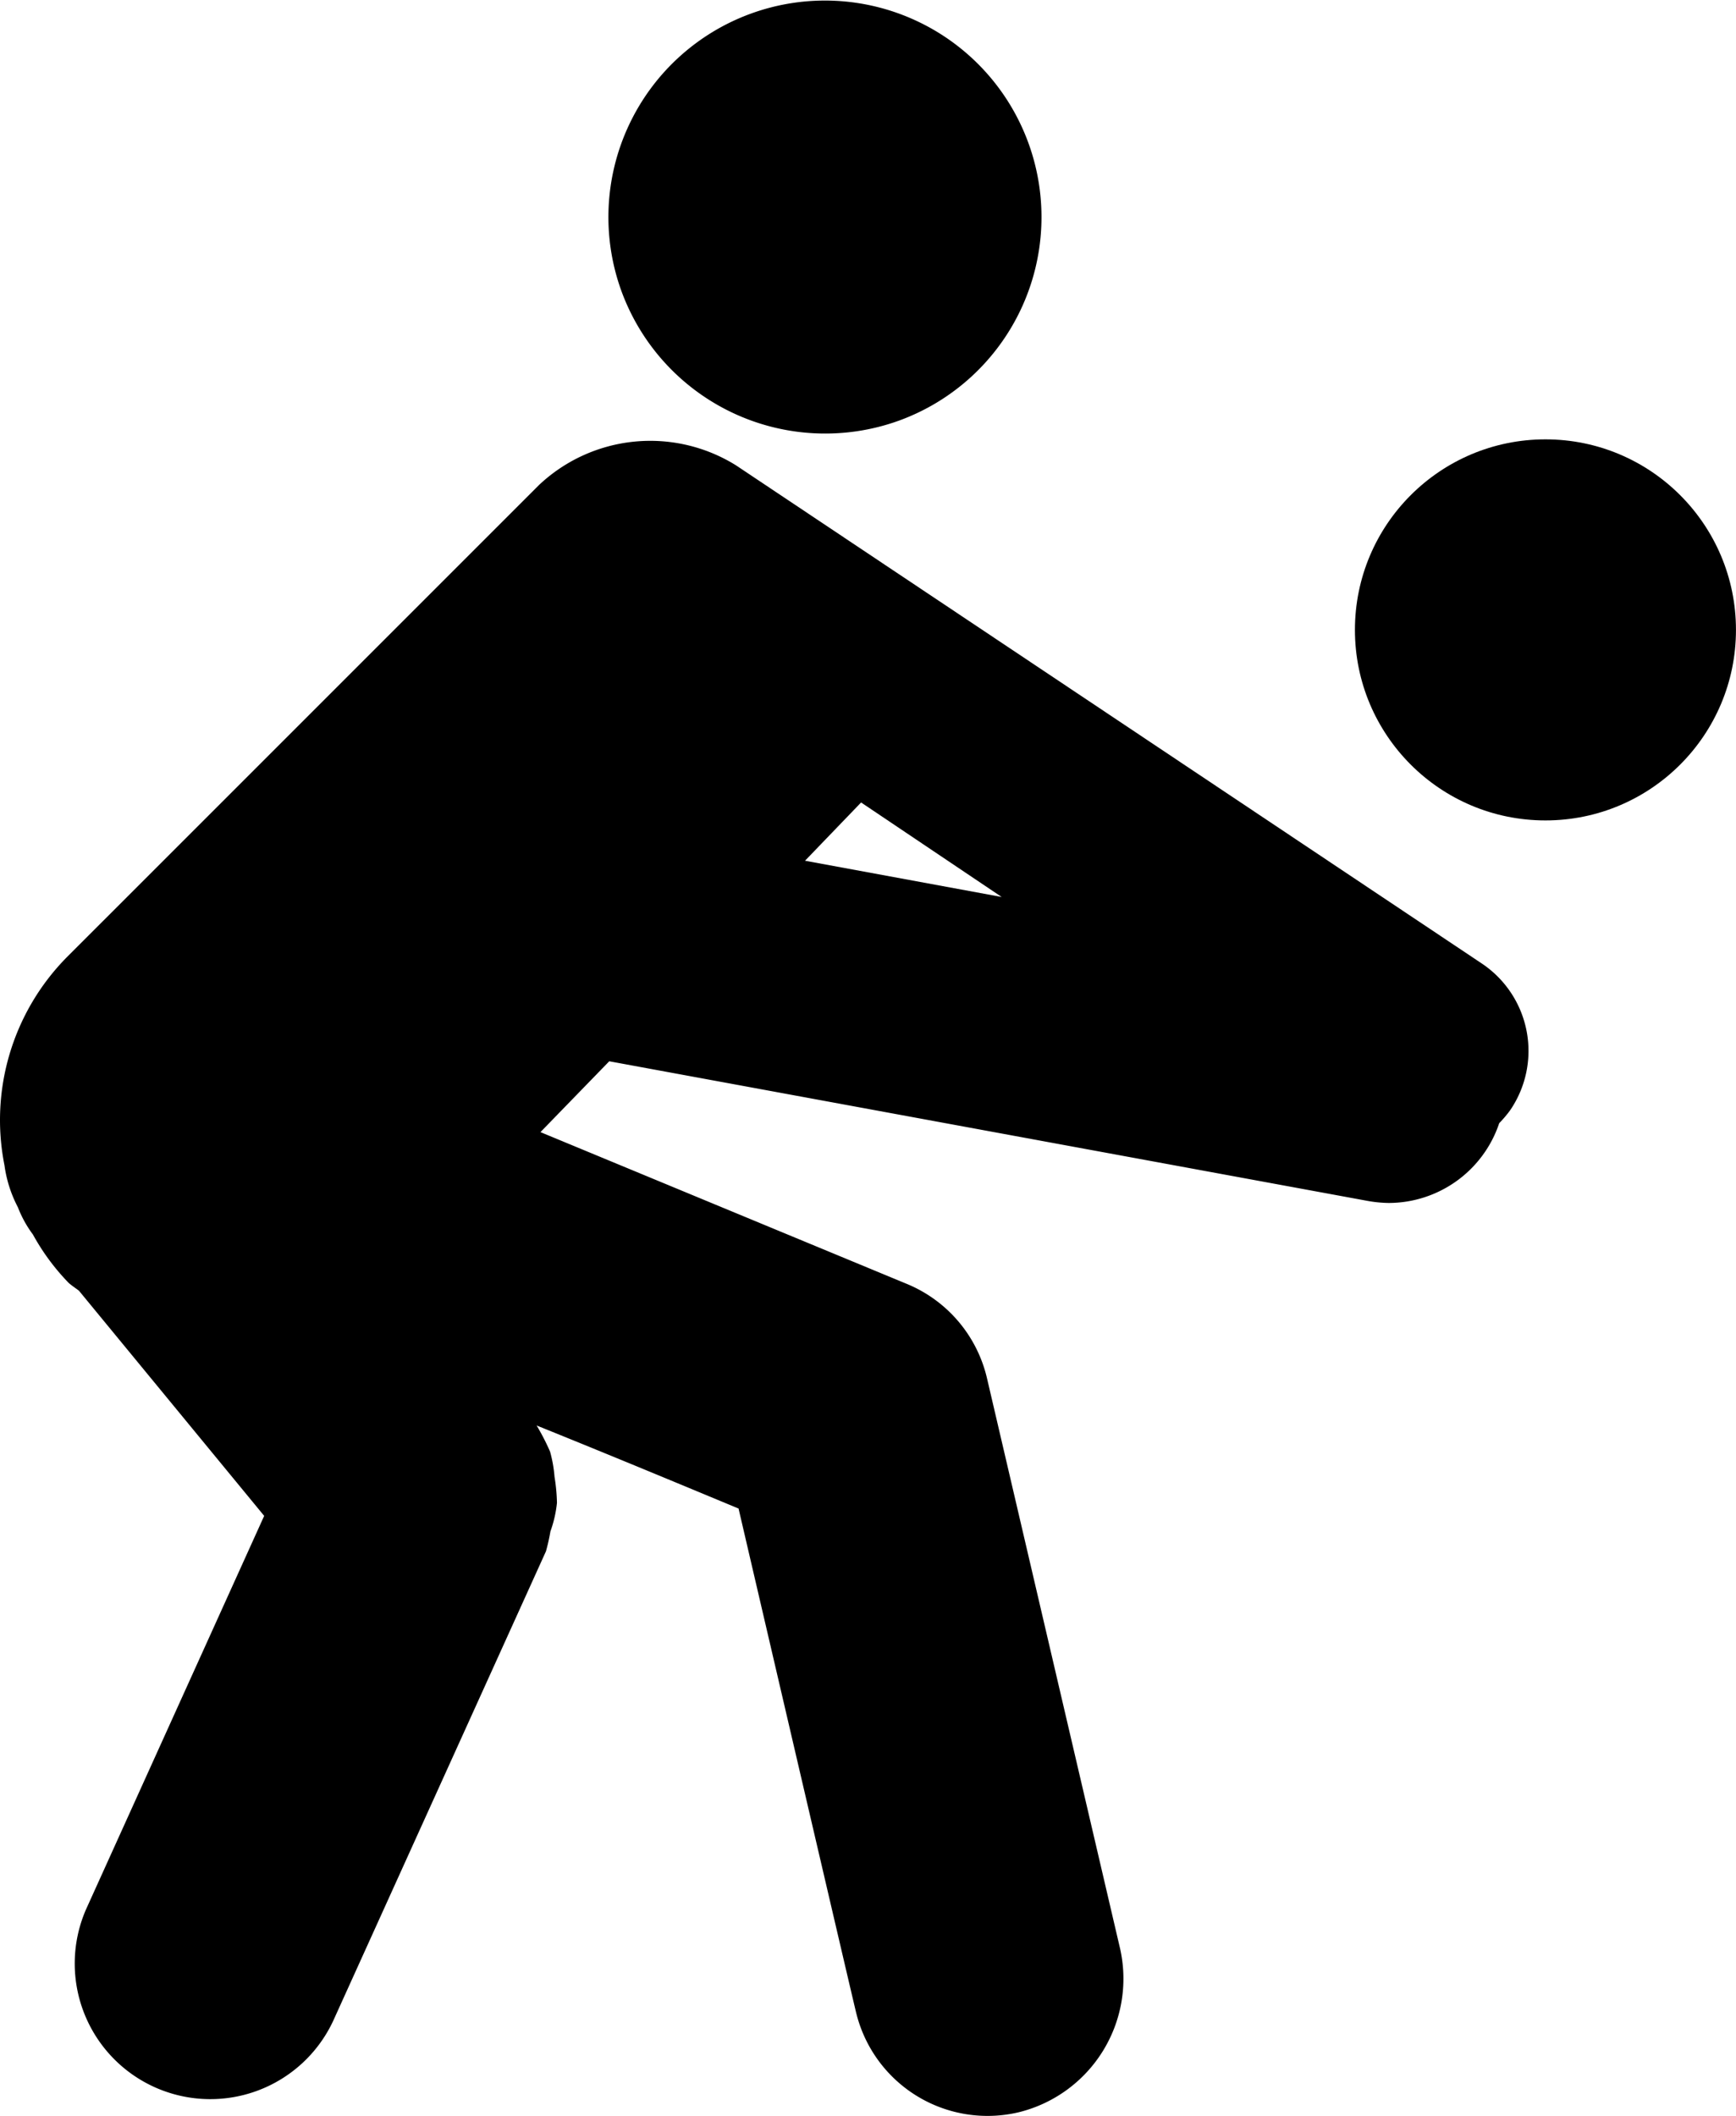 <svg xmlns="http://www.w3.org/2000/svg" viewBox="3027 10752 49.232 60"><g transform="translate(3027.007 10752.006)"><g transform="translate(-0.007 -0.006)"><path d="M157.736,11.922a6.141,6.141,0,1,0-7.874-3.683A6.153,6.153,0,0,0,157.736,11.922Z" transform="translate(-132.242 0.006)"/><path d="M.5,129.978a3.234,3.234,0,0,0,.427.774,6.324,6.324,0,0,0,1.016,1.374c.092.081.185.139.289.219l5.253,6.385L2.43,149.895a3.845,3.845,0,0,0,7.008,3.164l6.038-13.324a5.6,5.6,0,0,0,.127-.566,3.4,3.4,0,0,0,.185-.808,5.169,5.169,0,0,0-.069-.739,3.719,3.719,0,0,0-.127-.716,6.392,6.392,0,0,0-.381-.739c2.378.958,4.641,1.905,5.727,2.355.693,2.979,3.325,14.282,3.337,14.305a3.835,3.835,0,0,0,4.6,2.817,3.9,3.9,0,0,0,2.886-4.63l-3.775-16.176a3.836,3.836,0,0,0-2.286-2.69l-10.38-4.3,1.951-2.009,21.51,3.96a3.639,3.639,0,0,0,.6.058,3.312,3.312,0,0,0,3.129-2.263,3.287,3.287,0,0,0,.312-.369,2.982,2.982,0,0,0-.82-4.168L20.869,108.942a4.6,4.6,0,0,0-5.588.554L1.887,122.889a6.571,6.571,0,0,0-1.767,5.9A3.587,3.587,0,0,0,.5,129.978ZM24.413,118.5,28.4,121.18l-5.577-1.028Z" transform="translate(0.007 -95.744)"/><ellipse cx="5.403" cy="5.403" rx="5.403" ry="5.403" transform="translate(38.425 12.459)"/></g></g></svg>